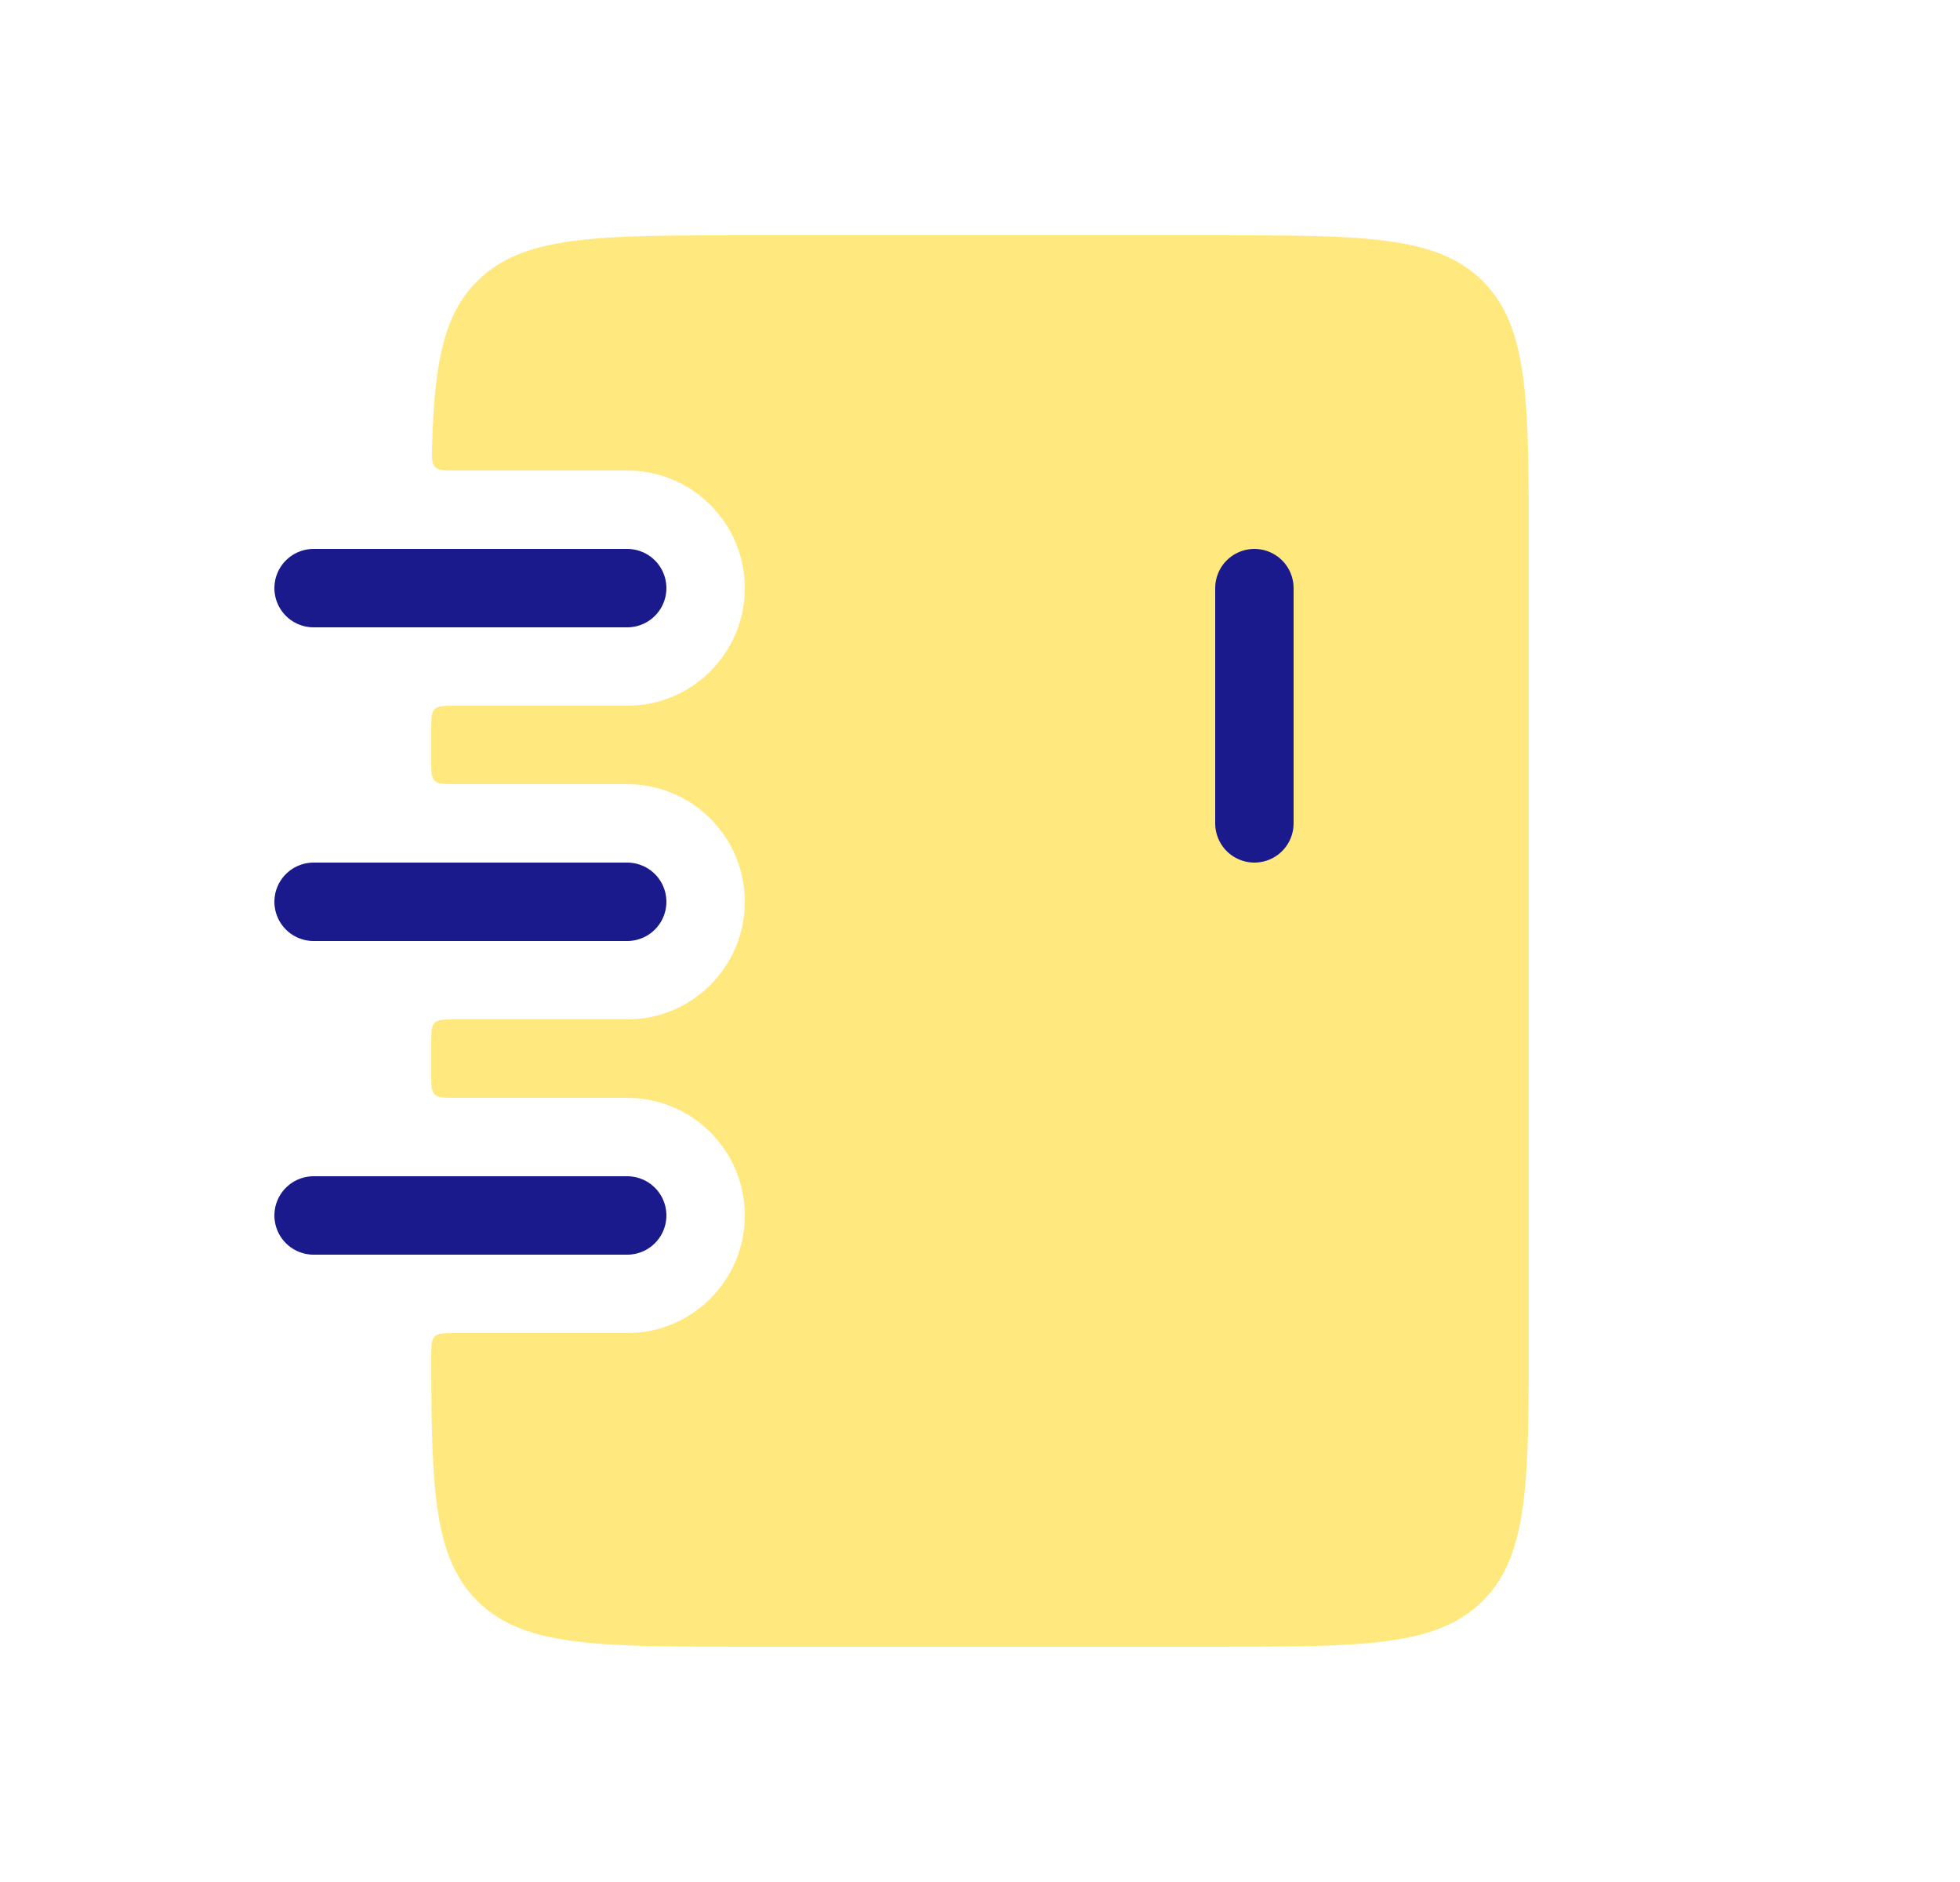 <svg width="25" height="24" viewBox="0 0 25 24" fill="none" xmlns="http://www.w3.org/2000/svg">
<path d="M4 7.5H8" stroke="#1A1A8D" stroke-linecap="round"/>
<path d="M4 15.5H8" stroke="#1A1A8D" stroke-linecap="round"/>
<path d="M4 11.5H8" stroke="#1A1A8D" stroke-linecap="round"/>
<path fill-rule="evenodd" clip-rule="evenodd" d="M5.511 5.695C5.507 5.838 5.505 5.909 5.549 5.955C5.593 6 5.665 6 5.809 6H8C8.828 6 9.5 6.672 9.5 7.5C9.5 8.328 8.828 9 8 9H5.8C5.659 9 5.588 9 5.544 9.044C5.5 9.088 5.5 9.159 5.5 9.3V9.7C5.5 9.841 5.5 9.912 5.544 9.956C5.588 10 5.659 10 5.8 10H8C8.828 10 9.5 10.672 9.5 11.5C9.5 12.328 8.828 13 8 13H5.8C5.659 13 5.588 13 5.544 13.044C5.5 13.088 5.5 13.159 5.5 13.3V13.7C5.5 13.841 5.5 13.912 5.544 13.956C5.588 14 5.659 14 5.8 14H8C8.828 14 9.5 14.672 9.5 15.5C9.5 16.328 8.828 17 8 17H5.8C5.659 17 5.588 17 5.544 17.044C5.5 17.088 5.5 17.159 5.5 17.3C5.502 18.988 5.532 19.86 6.086 20.414C6.672 21 7.614 21 9.5 21H15.5C17.386 21 18.328 21 18.914 20.414C19.5 19.828 19.5 18.886 19.5 17V7C19.5 5.114 19.5 4.172 18.914 3.586C18.328 3 17.386 3 15.5 3H9.5C7.614 3 6.672 3 6.086 3.586C5.654 4.017 5.541 4.642 5.511 5.695Z" fill="#FFD400" fill-opacity="0.5"/>
<path d="M16 10.5V7.5" stroke="#1A1A8D" stroke-linecap="round"/>
</svg>
